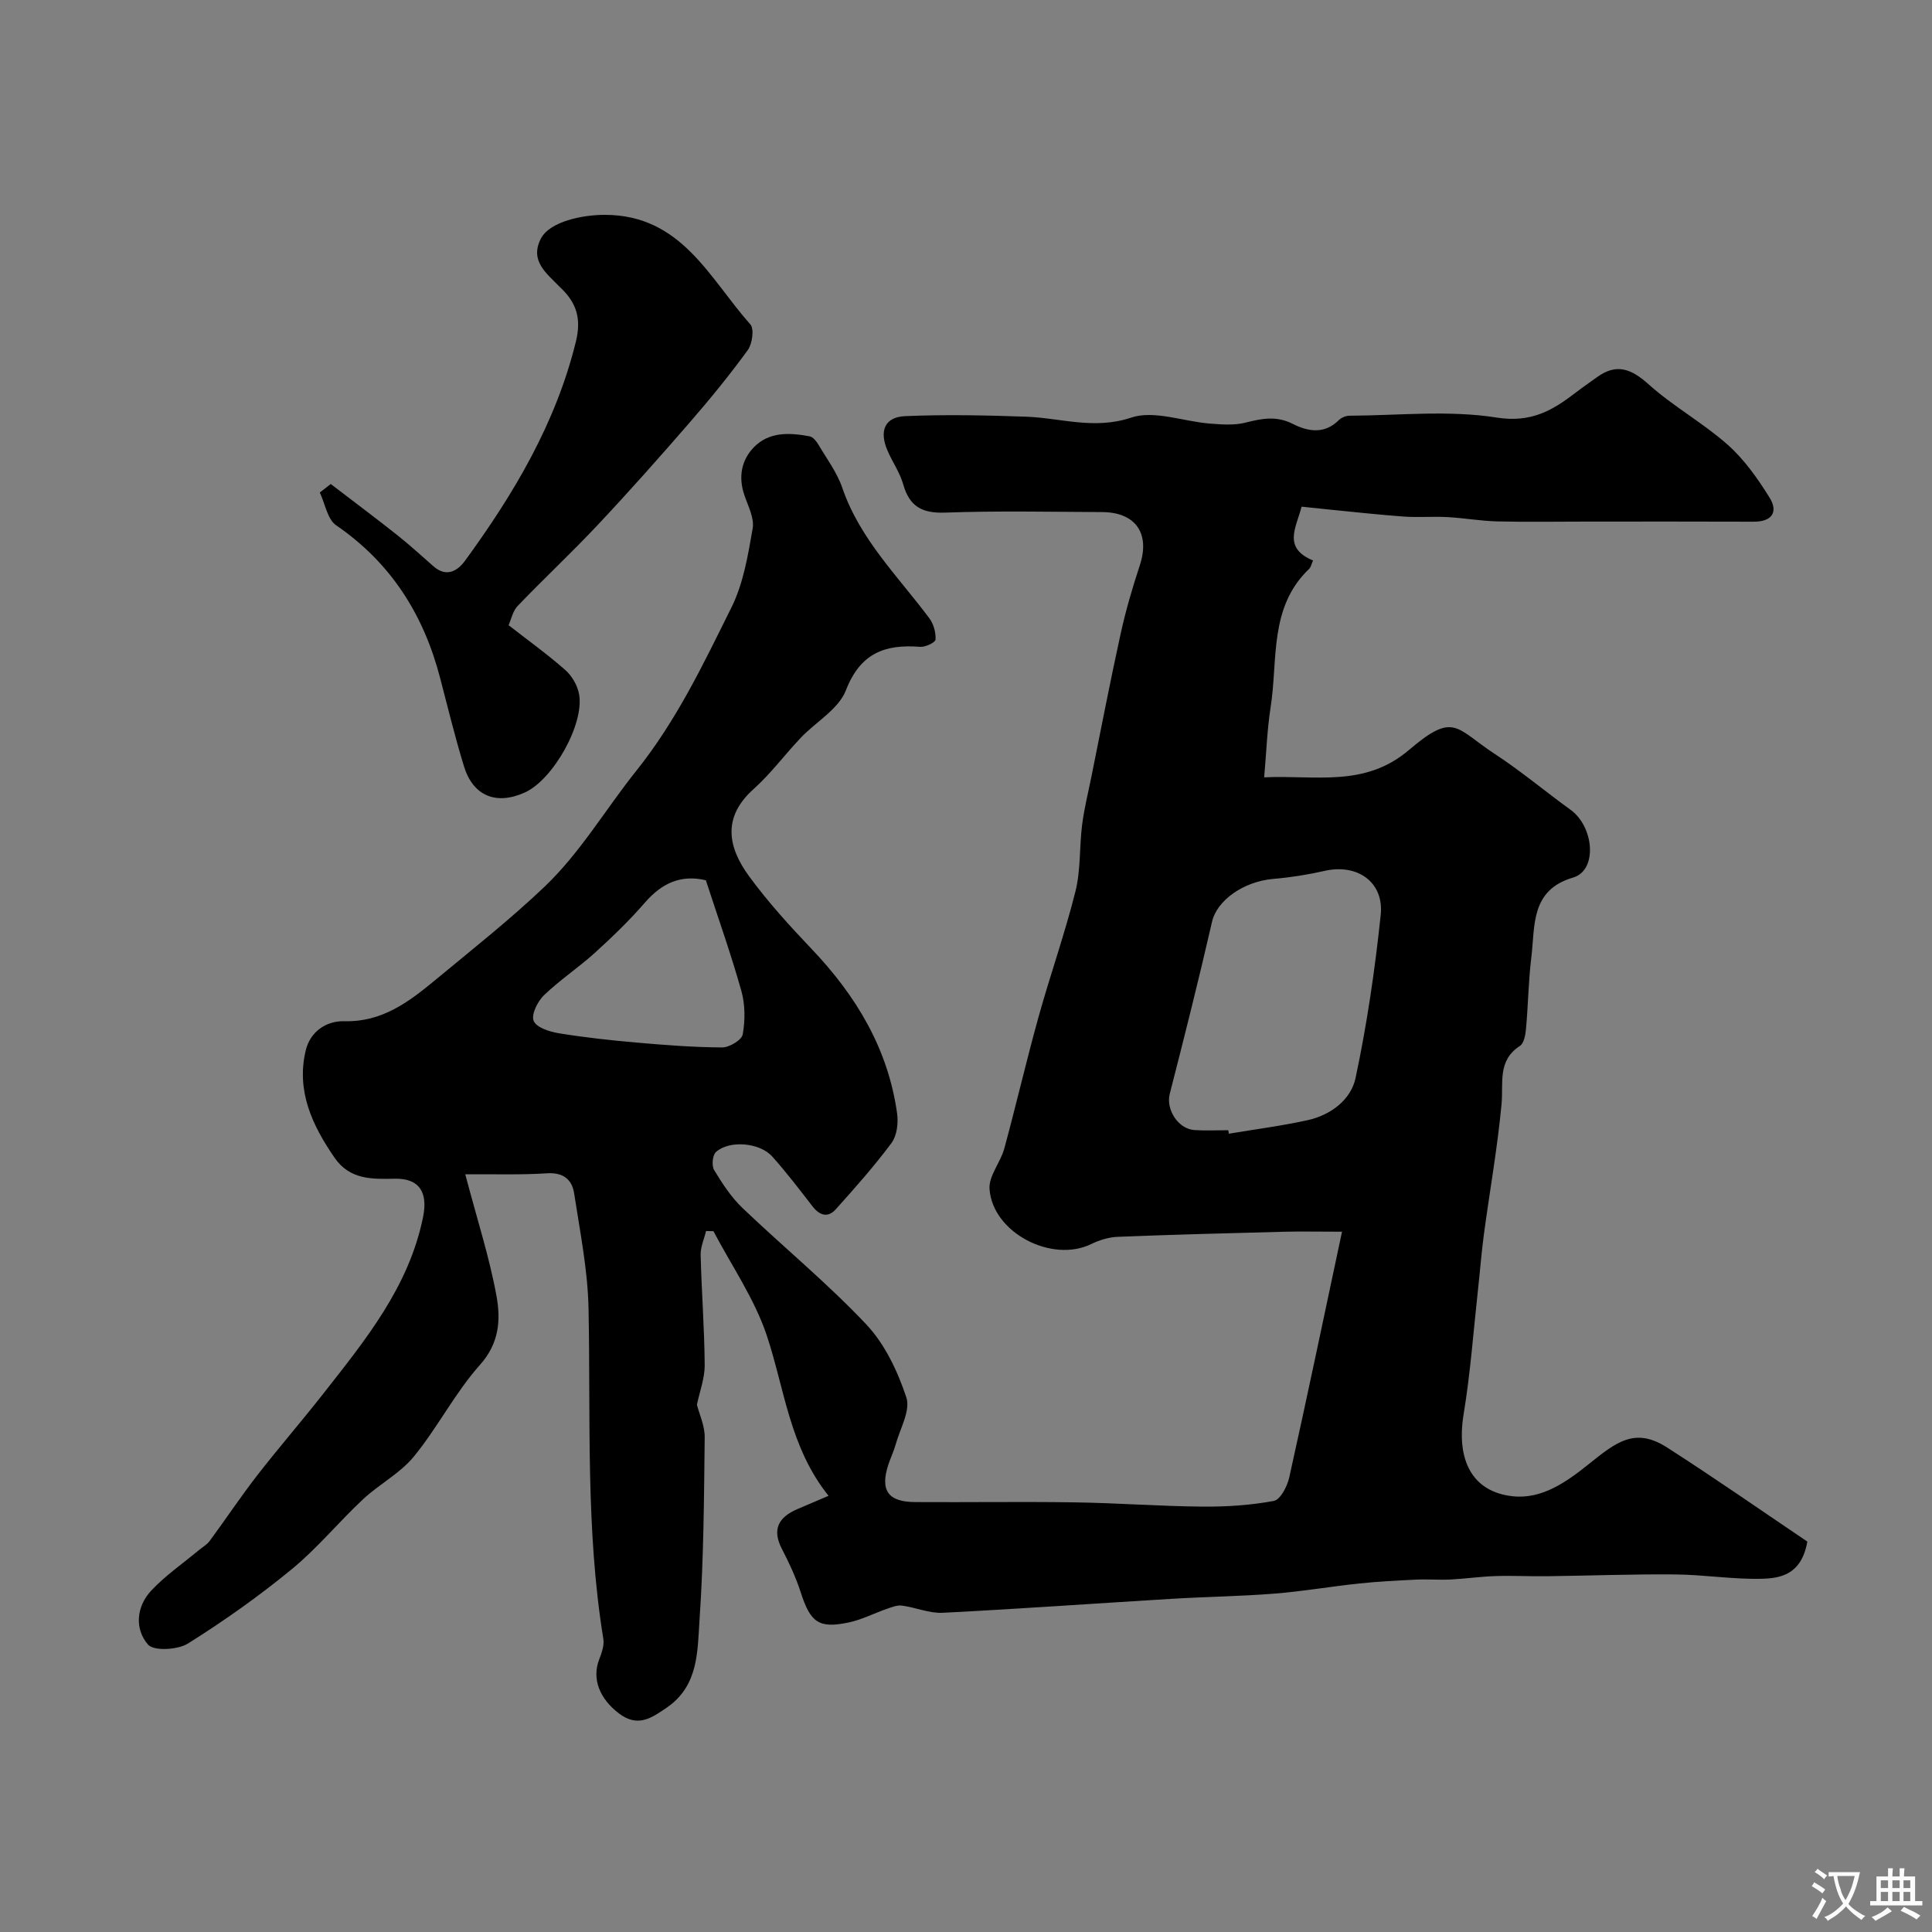 <svg enable-background="new 0 0 400 400" viewBox="0 0 400 400" xmlns="http://www.w3.org/2000/svg"><rect x="0" y="0" width="400" height="400" fill="#808080" stroke="none"/><path d="m171.54 309.69c-8.09-10.11-9.09-22.14-12.8-33.23-2.53-7.57-7.27-14.4-11.03-21.56-.51-.01-1.02-.02-1.53-.03-.39 1.65-1.16 3.31-1.12 4.94.19 7.61.78 15.2.84 22.81.02 2.71-1.03 5.43-1.61 8.22.49 1.94 1.64 4.35 1.61 6.75-.14 12.6-.21 25.23-1.07 37.8-.44 6.47-.17 13.6-6.76 18.14-3.26 2.24-6.05 4.15-9.92 1.22-4.02-3.05-5.64-7.16-4.1-11.17.51-1.34 1.08-2.9.87-4.23-3.7-22.7-2.61-45.6-3.07-68.44-.16-7.97-1.77-15.92-2.98-23.84-.44-2.88-2.28-4.37-5.64-4.15-5.34.35-10.71.16-16.9.21 2.48 9.42 5 17.18 6.45 25.12.9 4.9.65 9.79-3.4 14.32-5.17 5.79-8.76 12.97-13.7 19-2.85 3.48-7.17 5.71-10.52 8.84-5.04 4.71-9.46 10.13-14.77 14.49-6.79 5.58-14.02 10.7-21.47 15.37-2.12 1.33-7.07 1.6-8.27.23-2.81-3.23-2.44-7.87.66-11.18 2.92-3.12 6.53-5.6 9.84-8.36.76-.63 1.69-1.15 2.26-1.92 3.31-4.49 6.4-9.14 9.81-13.54 4.47-5.76 9.25-11.26 13.75-17 8.72-11.12 17.69-22.08 20.62-36.52 1.04-5.12-.75-8.06-5.9-7.94-4.74.11-9.29.19-12.42-4.34-4.63-6.72-7.96-13.82-5.98-22.19.92-3.9 4.22-6.18 8.01-6.08 7.76.21 13.3-3.96 18.74-8.46 7.66-6.35 15.5-12.53 22.69-19.37 7.42-7.07 12.65-16.07 18.99-23.99 8.38-10.48 13.92-22.17 19.72-33.85 2.47-4.96 3.42-10.78 4.39-16.33.38-2.16-.96-4.68-1.73-6.96-1.25-3.71-.62-7.18 1.97-9.86 3.17-3.28 7.44-3.04 11.57-2.27.68.13 1.37.99 1.78 1.68 1.75 2.96 3.89 5.81 4.98 9.01 3.65 10.64 11.55 18.31 18.02 26.99.88 1.18 1.36 2.95 1.27 4.4-.03.59-2.11 1.59-3.19 1.5-7.29-.58-12.38 1.3-15.37 9.01-1.51 3.9-6.22 6.52-9.36 9.84-3.29 3.47-6.17 7.39-9.72 10.57-6.37 5.69-5.57 11.8-.93 18.12 3.88 5.29 8.34 10.2 12.88 14.97 9.24 9.7 15.88 20.69 17.74 34.13.27 1.97-.04 4.57-1.16 6.08-3.56 4.79-7.55 9.28-11.54 13.73-1.63 1.82-3.35 1.29-4.82-.61-2.71-3.5-5.39-7.03-8.34-10.32-2.61-2.91-8.89-3.42-11.65-.93-.72.65-.92 2.85-.37 3.74 1.68 2.78 3.51 5.6 5.84 7.83 8.49 8.11 17.62 15.6 25.65 24.12 3.85 4.08 6.51 9.72 8.3 15.13.9 2.71-1.32 6.49-2.22 9.75-.39 1.41-1.04 2.74-1.5 4.13-1.75 5.34-.1 7.75 5.54 7.78 11.04.07 22.07-.11 33.11.06 8.8.13 17.59.8 26.39.88 4.93.04 9.93-.28 14.76-1.18 1.35-.25 2.78-3.01 3.19-4.84 3.67-16.49 7.13-33.03 10.93-50.9-5 0-8.53-.08-12.07.01-11.46.3-22.91.59-34.36 1.05-1.85.07-3.8.67-5.48 1.49-8.15 4-20.44-2.33-21.07-11.4-.19-2.69 2.27-5.48 3.05-8.34 2.47-9.07 4.58-18.23 7.1-27.28 2.42-8.71 5.46-17.26 7.65-26.03 1.1-4.42.79-9.17 1.37-13.74.43-3.38 1.27-6.7 1.94-10.05 2-9.88 3.89-19.77 6.06-29.61 1.04-4.74 2.42-9.43 3.94-14.05 2.17-6.57-.81-11.01-7.81-11.04-10.83-.05-21.68-.28-32.5.11-4.78.17-7.37-1.27-8.67-5.85-.69-2.45-2.25-4.65-3.27-7.03-1.73-4.03-.56-6.91 3.65-7.09 8.33-.36 16.7-.18 25.04.11 7.23.26 14.1 2.76 21.78.19 4.76-1.59 10.82.81 16.31 1.24 2.45.19 5.04.39 7.36-.2 3.36-.85 6.38-1.46 9.74.24 3.15 1.6 6.57 2.24 9.58-.76.53-.53 1.47-.91 2.22-.91 10.17-.05 20.52-1.19 30.44.38 7.14 1.13 11.55-1.45 16.38-5.16 1.42-1.1 2.91-2.11 4.37-3.17 4.06-2.97 7.12-1.79 10.74 1.46 5.08 4.57 11.23 7.95 16.35 12.49 3.44 3.05 6.23 7.01 8.68 10.96 1.84 2.96.52 5-3.29 4.98-11.67-.05-23.33-.02-35-.02-6.04 0-12.07.11-18.11-.04-3.43-.09-6.85-.7-10.29-.89-3.01-.16-6.05.1-9.05-.11-5.24-.38-10.46-.97-15.69-1.48-1.77-.17-3.54-.37-5.46-.57-1.11 4.32-3.97 8.52 2.37 11.14-.32.71-.43 1.37-.82 1.75-8.36 7.99-6.41 18.85-7.97 28.7-.71 4.53-.86 9.15-1.33 14.45 10.59-.51 20.8 2.17 30-5.68 9.39-8.01 9.63-4.47 17.74.83 5.43 3.55 10.43 7.76 15.7 11.57 4.87 3.52 5.63 12.53.52 14.03-8.85 2.6-7.85 9.97-8.64 16.47-.6 4.9-.66 9.86-1.1 14.78-.11 1.26-.41 3.04-1.26 3.6-4.71 3.06-3.4 7.62-3.81 12.03-.84 9.07-2.46 18.06-3.67 27.1-.5 3.74-.78 7.51-1.2 11.27-.95 8.62-1.57 17.3-2.98 25.84-1.56 9.47 1.73 16.12 10.22 17.01 6.04.63 11.13-3.01 15.67-6.65 5.69-4.56 9.57-7.72 16.22-3.46 10 6.41 19.75 13.22 29.05 19.49-1.22 6.88-5.57 7.61-9.57 7.7-5.92.13-11.86-.85-17.79-.9-8.84-.08-17.69.26-26.54.37-3.57.05-7.14-.15-10.71-.03-3.08.1-6.15.55-9.24.71-2.35.12-4.71-.09-7.06.02-3.96.19-7.92.39-11.85.8-5.85.62-11.67 1.63-17.54 2.1-7.08.56-14.2.65-21.3 1.08-15.81.95-31.6 2.09-47.42 2.89-2.78.14-5.6-1.12-8.44-1.49-1.01-.13-2.14.34-3.16.69-2.6.9-5.1 2.21-7.76 2.78-6.28 1.36-8.02.03-10.02-6.19-1-3.09-2.39-6.09-3.89-8.98-2.11-4.06-.73-6.57 3.13-8.25 2.03-.88 4.07-1.74 6.51-2.78zm82.76-75.69c.04.24.08.48.12.72 5.45-.91 10.96-1.62 16.35-2.81 4.77-1.05 8.93-4.25 9.88-8.7 2.37-11.13 4.02-22.45 5.21-33.78.72-6.82-4.86-10.66-11.58-9.13-3.48.79-7.04 1.36-10.6 1.66-6.33.54-11.75 4.53-12.74 8.87-2.73 11.93-5.72 23.8-8.76 35.66-.81 3.16 1.69 7.25 5.13 7.48 2.33.15 4.66.03 6.99.03zm-108.16-51.75c-5.18-1.24-9.16.63-12.62 4.63-3.2 3.69-6.74 7.1-10.36 10.39-3.39 3.07-7.27 5.63-10.55 8.8-1.32 1.27-2.66 4-2.12 5.3.56 1.36 3.29 2.24 5.19 2.55 5.32.87 10.69 1.46 16.07 1.93 5.91.52 11.83.98 17.75 1.01 1.49.01 4.07-1.53 4.27-2.69.52-2.9.52-6.15-.27-8.97-2.14-7.63-4.8-15.1-7.36-22.95z" fill="#000001"/><path d="m68.48 100.21c4.58 3.51 9.2 6.96 13.72 10.54 2.6 2.06 5.06 4.31 7.55 6.5 2.69 2.36 5 .95 6.54-1.17 10.1-13.86 18.78-28.41 22.94-45.35 1.15-4.67.17-7.92-3-11-.12-.12-.24-.23-.36-.35-2.69-2.78-6.25-5.34-3.9-9.95 1.83-3.6 8.7-4.96 13.26-4.95 15.91.03 21.64 13.16 30.12 22.68.83.93.41 4.02-.53 5.32-3.75 5.16-7.8 10.12-11.98 14.94-6.22 7.17-12.52 14.27-19.01 21.18-5.4 5.76-11.19 11.15-16.65 16.85-1.02 1.06-1.34 2.79-1.88 3.99 4.12 3.21 8.1 6.07 11.76 9.3 1.37 1.21 2.5 3.18 2.83 4.97 1.13 6.21-5.39 17.72-11.22 20.36-5.9 2.68-10.71.76-12.6-5.38-1.86-6.05-3.35-12.21-4.95-18.33-3.41-13.1-10.16-23.81-21.52-31.6-1.82-1.25-2.29-4.48-3.39-6.79.76-.6 1.52-1.18 2.27-1.76z" fill="#000001"/><g fill="#fafbfa"><path d="m377.9 391.2c-.2.3-.4.5-.6.8-.7-.6-1.4-1-2.2-1.5.2-.3.4-.5.5-.8.6.4 1.4.8 2.3 1.5zm-1.8 6.1c-.2-.2-.5-.4-.9-.6.4-.6.8-1.2 1.2-1.9s.7-1.3.9-1.9c.3.3.5.5.8.7-.7 1.3-1.4 2.6-2 3.7zm2.2-9c-.3.3-.5.5-.6.8-.6-.6-1.3-1.1-2-1.5.3-.3.5-.5.6-.7.6.5 1.3.9 2 1.4zm.3.2v-.9h2 4.5c-.3 1.3-.6 2.5-1 3.6s-.9 2.1-1.4 3c.4.5 1 1 1.6 1.4s1.2.8 1.9 1.1c-.3.2-.5.4-.8.8-.4-.3-1-.7-1.6-1.2s-1.2-1.1-1.6-1.6c-.5.6-1.1 1.1-1.7 1.6s-1.4.9-2.1 1.4c-.1-.3-.3-.5-.7-.8.6-.2 1.2-.5 1.9-1s1.4-1.1 2-1.8c-.5-.8-.9-1.6-1.2-2.5s-.6-2-.8-3.2c-.4.1-.7.1-1 .1zm2.5 2.7c.2 1 .7 1.7 1 2.2.3-.5.6-1.1 1-2s.6-1.9.9-3h-3.2-.4c.1.9.3 1.8.7 2.8z"/><path d="m396.5 388.5v1.5 3.6h1.5v.9c-.4 0-1 0-1.7 0h-7.9c-.5 0-.9 0-1.2 0v-.9h1.3v-3.5c0-.7 0-1.2 0-1.6h2.4c0-.8 0-1.4 0-1.7h1c0 .3-.1.8-.1 1.7h1.5c0-.8 0-1.4 0-1.7h1c0 .3-.1.9-.1 1.7zm-8.2 9.2c-.2-.3-.5-.5-.8-.8.8-.3 1.4-.6 1.9-.9s1-.7 1.4-1.1c.3.3.6.5.9.8-1.6 1-2.8 1.6-3.4 2zm2.6-6.8v-1.6h-1.5v1.6zm0 2.7v-1.9h-1.5v1.9zm2.4-2.7v-1.6h-1.5v1.6zm0 2.7v-1.9h-1.5v1.9zm.2 2 .7-.8c.4.2.9.5 1.6.8s1.3.7 1.8 1c-.3.3-.5.5-.8.8-.4-.3-1.5-1-3.3-1.8zm2-4.7v-1.6h-1.4v1.6zm0 2.7v-1.9h-1.4v1.9z"/></g></svg>